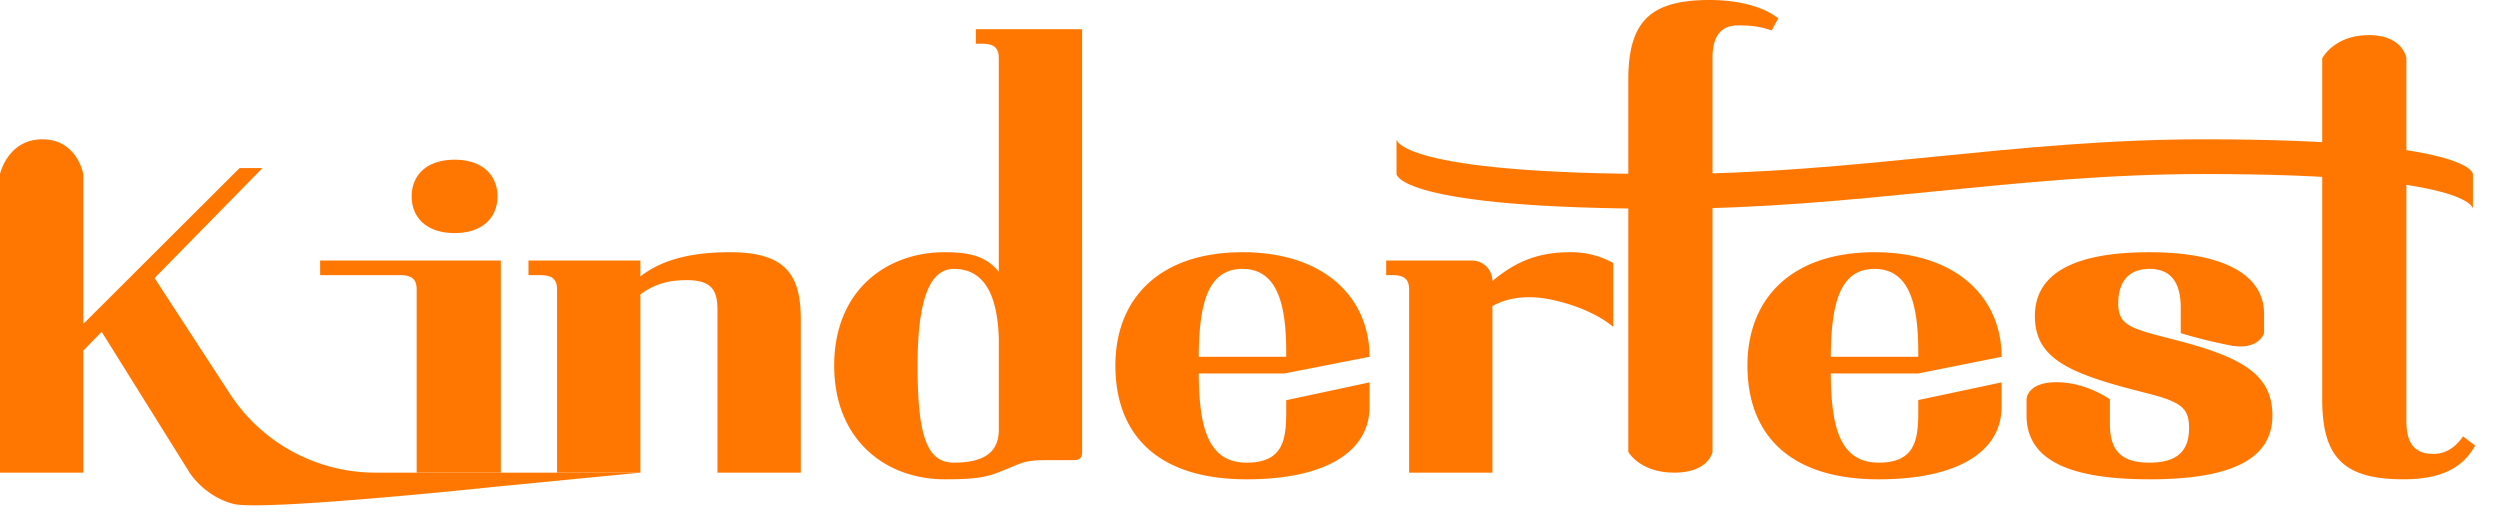 <svg xmlns="http://www.w3.org/2000/svg" width="72" height="15" fill="none" viewBox="0 0 72 15">
  <path fill="#FF7700" d="M2.4 13.612v-3.516l.528-.54 2.532 4.056s.422.682 1.261.9c.839.218 7.607-.5 7.607-.5l4.115-.4h-7.632a5 5 0 0 1-4.19-2.272L4.452 8.008 7.56 4.84H6.9L2.4 9.328V5.101a.625.625 0 0 0-.021-.174c-.07-.242-.337-.915-1.158-.915-1 0-1.221 1-1.221 1v8.6h2.4Z"/>
  <path fill="#FF7700" d="M14.424 13.612V7.504H9.22v.42h2.3c.372 0 .48.144.48.42v5.268h2.424Zm-.096-7.956c0-.588-.408-1.056-1.236-1.056-.828 0-1.236.468-1.236 1.056 0 .588.408 1.056 1.236 1.056.828 0 1.236-.468 1.236-1.056Zm4.115 7.956V8.476c.42-.3.816-.408 1.332-.408.768 0 .888.336.888.876v4.668h2.4V9.208c0-1.26-.396-1.944-2.04-1.944-1.212 0-2.004.252-2.58.696v-.456H15.22v.42h.343c.372 0 .48.144.48.42v5.268h2.4ZM31.165.84h-3.06v.42h.18c.372 0 .48.144.48.42v6.148c-.372-.468-.888-.564-1.56-.564-1.668 0-3.18 1.092-3.18 3.264 0 2.172 1.512 3.276 3.18 3.276.996 0 1.248-.072 1.74-.276l.348-.144c.264-.108.456-.132.876-.132h.732c.204 0 .264-.06.264-.252V.84ZM27.47 13.324c-.792 0-1.044-.816-1.044-2.796 0-1.62.252-2.784 1.044-2.784.888 0 1.26.768 1.296 2.016v2.616c0 .6-.36.948-1.296.948Zm11.973-3.048c0-1.68-1.272-3.012-3.66-3.012s-3.66 1.332-3.66 3.264c0 1.932 1.152 3.276 3.78 3.276 2.268 0 3.54-.792 3.54-2.088v-.704l-2.4.514v.31c0 .804-.072 1.488-1.14 1.488-1.14 0-1.368-1.068-1.38-2.568h2.467l2.453-.48Zm-3.66-2.532c1.068 0 1.26 1.164 1.26 2.412v.12h-2.52c.012-1.488.24-2.532 1.26-2.532Zm7.199 5.868v-4.8c.408-.216.756-.252 1.092-.252.588 0 1.728.302 2.388.854V7.576a2.486 2.486 0 0 0-1.26-.312c-.912 0-1.56.276-2.22.828a.588.588 0 0 0-.588-.588h-2.472v.42h.18c.372 0 .48.144.48.42v5.268h2.4Zm6.338-.6V1.668c0-.636.251-.936.731-.936.42 0 .648.036.972.144l.192-.348C50.771.18 50.04 0 49.235 0c-1.728 0-2.34.636-2.34 2.304v10.708s.325.6 1.325.6 1.1-.6 1.1-.6Zm8.326-2.736c0-1.68-1.272-3.012-3.66-3.012s-3.66 1.332-3.66 3.264c0 1.932 1.152 3.276 3.78 3.276 2.268 0 3.54-.792 3.54-2.088v-.704l-2.4.51v.314c0 .804-.072 1.488-1.14 1.488-1.14 0-1.368-1.068-1.38-2.568h2.52l2.4-.48Zm-3.66-2.532c1.068 0 1.26 1.164 1.26 2.412v.12h-2.52c.012-1.488.24-2.532 1.26-2.532Zm7.919 6.06c2.28 0 3.54-.54 3.54-1.836 0-1.176-.852-1.68-2.82-2.184l-.42-.108c-.912-.24-1.2-.372-1.2-.936 0-.624.3-.996.9-.996.6 0 .9.372.9 1.116v.733s.578.188 1.415.352c.837.164.985-.352.985-.352V9.04c0-1.176-1.26-1.776-3.3-1.776s-3.3.54-3.3 1.836c0 1.176.888 1.62 2.88 2.136l.42.108c.924.24 1.14.42 1.14.984 0 .624-.3.996-1.14.996-.84 0-1.14-.372-1.14-1.116V11.5s-.69-.496-1.545-.492c-.855.004-.855.492-.855.492v.468c0 1.296 1.26 1.836 3.54 1.836ZM66.88 11.5c0 1.668.612 2.304 2.34 2.304 1.164 0 1.74-.384 2.064-.972l-.348-.264c-.168.24-.432.504-.852.504-.54 0-.78-.3-.78-.936V1.68s-.084-.668-1.084-.668-1.34.668-1.34.668v9.82Z"/>
  <path fill="#FF7700" d="M71.22 5.012v1s0-1-7.75-1c-5.474 0-10.026 1-15.5 1-7.75 0-7.75-1-7.75-1v-1s0 1 7.75 1c5.474 0 10.026-1 15.5-1 7.75 0 7.75 1 7.75 1Z"/>
</svg>
